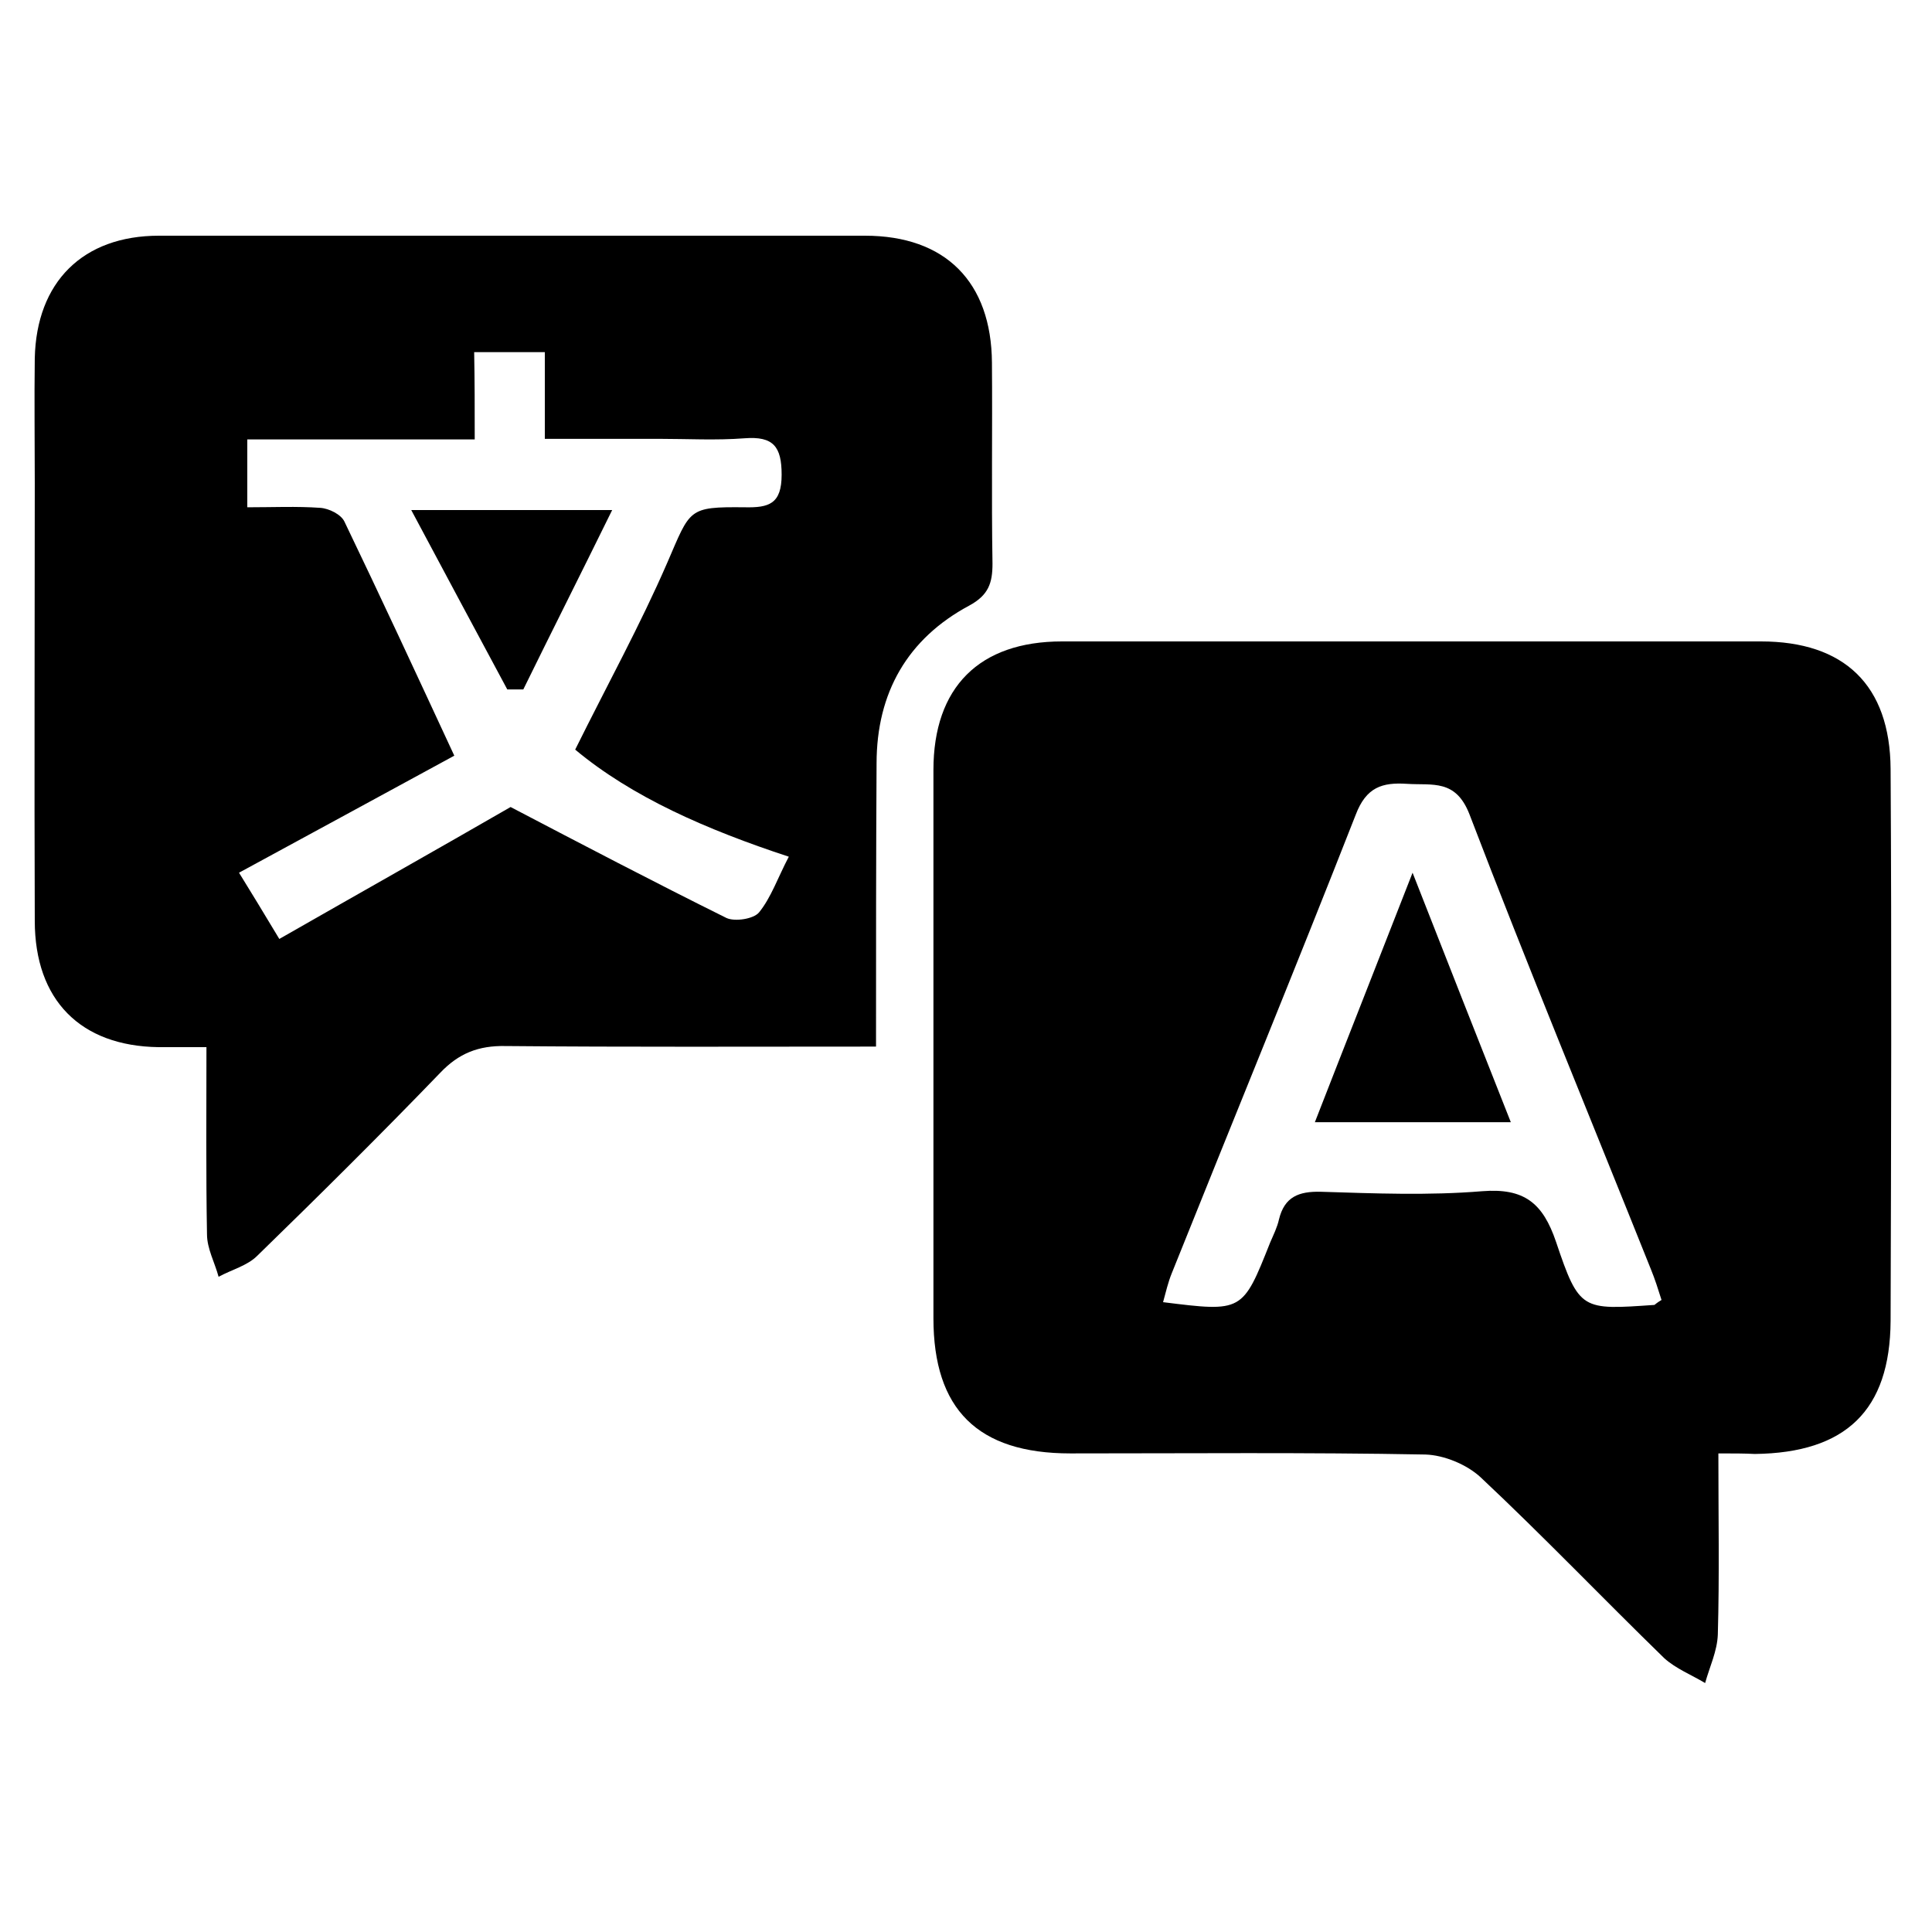 <?xml version="1.0" encoding="utf-8"?>
<!-- Generator: Adobe Illustrator 24.0.2, SVG Export Plug-In . SVG Version: 6.00 Build 0)  -->
<svg version="1.1" id="Capa_1" xmlns="http://www.w3.org/2000/svg" xmlns:xlink="http://www.w3.org/1999/xlink" x="0px" y="0px"
	 viewBox="0 0 350 350" style="enable-background:new 0 0 350 350;" xml:space="preserve">
<g id="IA7Dp4_1_">
	<g>
		<path d="M311.3,263.3c0,11.6,0.2,22.2-0.1,32.8c-0.1,3-1.5,5.9-2.3,8.8c-2.5-1.5-5.3-2.6-7.4-4.5c-11.2-10.9-21.9-22.1-33.3-32.8
			c-2.5-2.3-6.6-4-10-4.1c-21.4-0.4-42.8-0.2-64.3-0.2c-16.8,0-24.8-8-24.8-24.5c0-33.1,0-66.2,0-99.3c0-15,8.3-23.3,23.3-23.3
			c42.2,0,84.4,0,126.6,0c15.1,0,23.4,7.9,23.5,23.1c0.2,33.3,0.1,66.7,0,100c-0.1,16.2-8.1,23.9-24.6,24.1
			C316,263.3,314.1,263.3,311.3,263.3z M301,235.5c-0.6-1.9-1.2-3.8-1.9-5.5c-11-27.5-22.3-54.8-32.9-82.5
			c-2.5-6.4-6.7-5.2-11.3-5.5c-4.5-0.3-7.4,0.6-9.3,5.6c-10.9,27.8-22.2,55.3-33.3,83c-0.7,1.7-1.1,3.5-1.6,5.3
			c14.4,1.8,14.4,1.8,19.4-10.8c0.6-1.4,1.3-2.8,1.6-4.2c1-4.1,3.6-5.1,7.6-5c9.7,0.3,19.5,0.7,29.2-0.1c7.6-0.6,11,2.1,13.4,9.2
			c4.2,12.5,4.7,12.3,17.8,11.4C299.9,236.3,300,236.1,301,235.5z"/>
		<path d="M158.7,189.6c-23,0-45,0.1-67.1-0.1c-4.9-0.1-8.5,1.3-11.9,4.9c-10.8,11.2-21.9,22.2-33.1,33.1c-1.8,1.8-4.6,2.5-7,3.8
			c-0.7-2.6-2.1-5.1-2.1-7.7c-0.2-11-0.1-22-0.1-33.9c-3.3,0-6,0-8.7,0c-14.1-0.2-22.4-8.5-22.4-22.9c-0.1-26.4,0-52.8,0-79.2
			c0-7.6-0.1-15.2,0-22.7c0.3-13.8,8.7-22.2,22.5-22.2c42.6,0,85.3,0,127.9,0c14.6,0,22.9,8.4,23,23c0.1,12.1-0.1,24.2,0.1,36.4
			c0,3.5-0.7,5.7-4.2,7.6c-11.2,6-16.8,15.8-16.8,28.6C158.7,154.9,158.7,171.8,158.7,189.6z M86,79.6c-14.3,0-27.6,0-41.2,0
			c0,4.4,0,7.9,0,12.3c4.7,0,8.9-0.2,13.2,0.1c1.6,0.1,3.8,1.2,4.4,2.5c6.5,13.5,12.8,27.1,19.9,42.4c-12.1,6.6-25.4,13.8-39,21.2
			c2.1,3.4,4.3,7,7.3,12c14.7-8.4,28.9-16.4,41.9-23.9c13,6.8,26,13.6,39.1,20.1c1.5,0.7,4.9,0.2,5.9-1c2.2-2.7,3.4-6.3,5.4-10.1
			c-14.9-4.9-28.4-10.8-38.7-19.4c5.9-11.9,11.8-22.6,16.7-33.9c4.2-9.7,3.7-10.1,14-10c4.4,0.1,6.7-0.6,6.7-5.9
			c0-5.1-1.5-7-6.7-6.6c-5.2,0.4-10.4,0.1-15.6,0.1c-6.6,0-13.2,0-20.6,0c0-5.9,0-10.8,0-15.7c-4.6,0-8.4,0-12.8,0
			C86,69,86,73.6,86,79.6z"/>
		<path d="M273.7,203.3c-12.2,0-23.5,0-35.5,0c5.8-14.9,11.5-29.3,17.7-45.2C262.1,173.9,267.8,188.4,273.7,203.3z"/>
		<path d="M91.9,124.9c-5.6-10.4-11.2-20.9-17.4-32.5c12.9,0,23.7,0,36.4,0c-5.6,11.4-10.9,21.9-16.1,32.5
			C93.8,124.9,92.9,124.9,91.9,124.9z"/>
	</g>
</g>
</svg>
